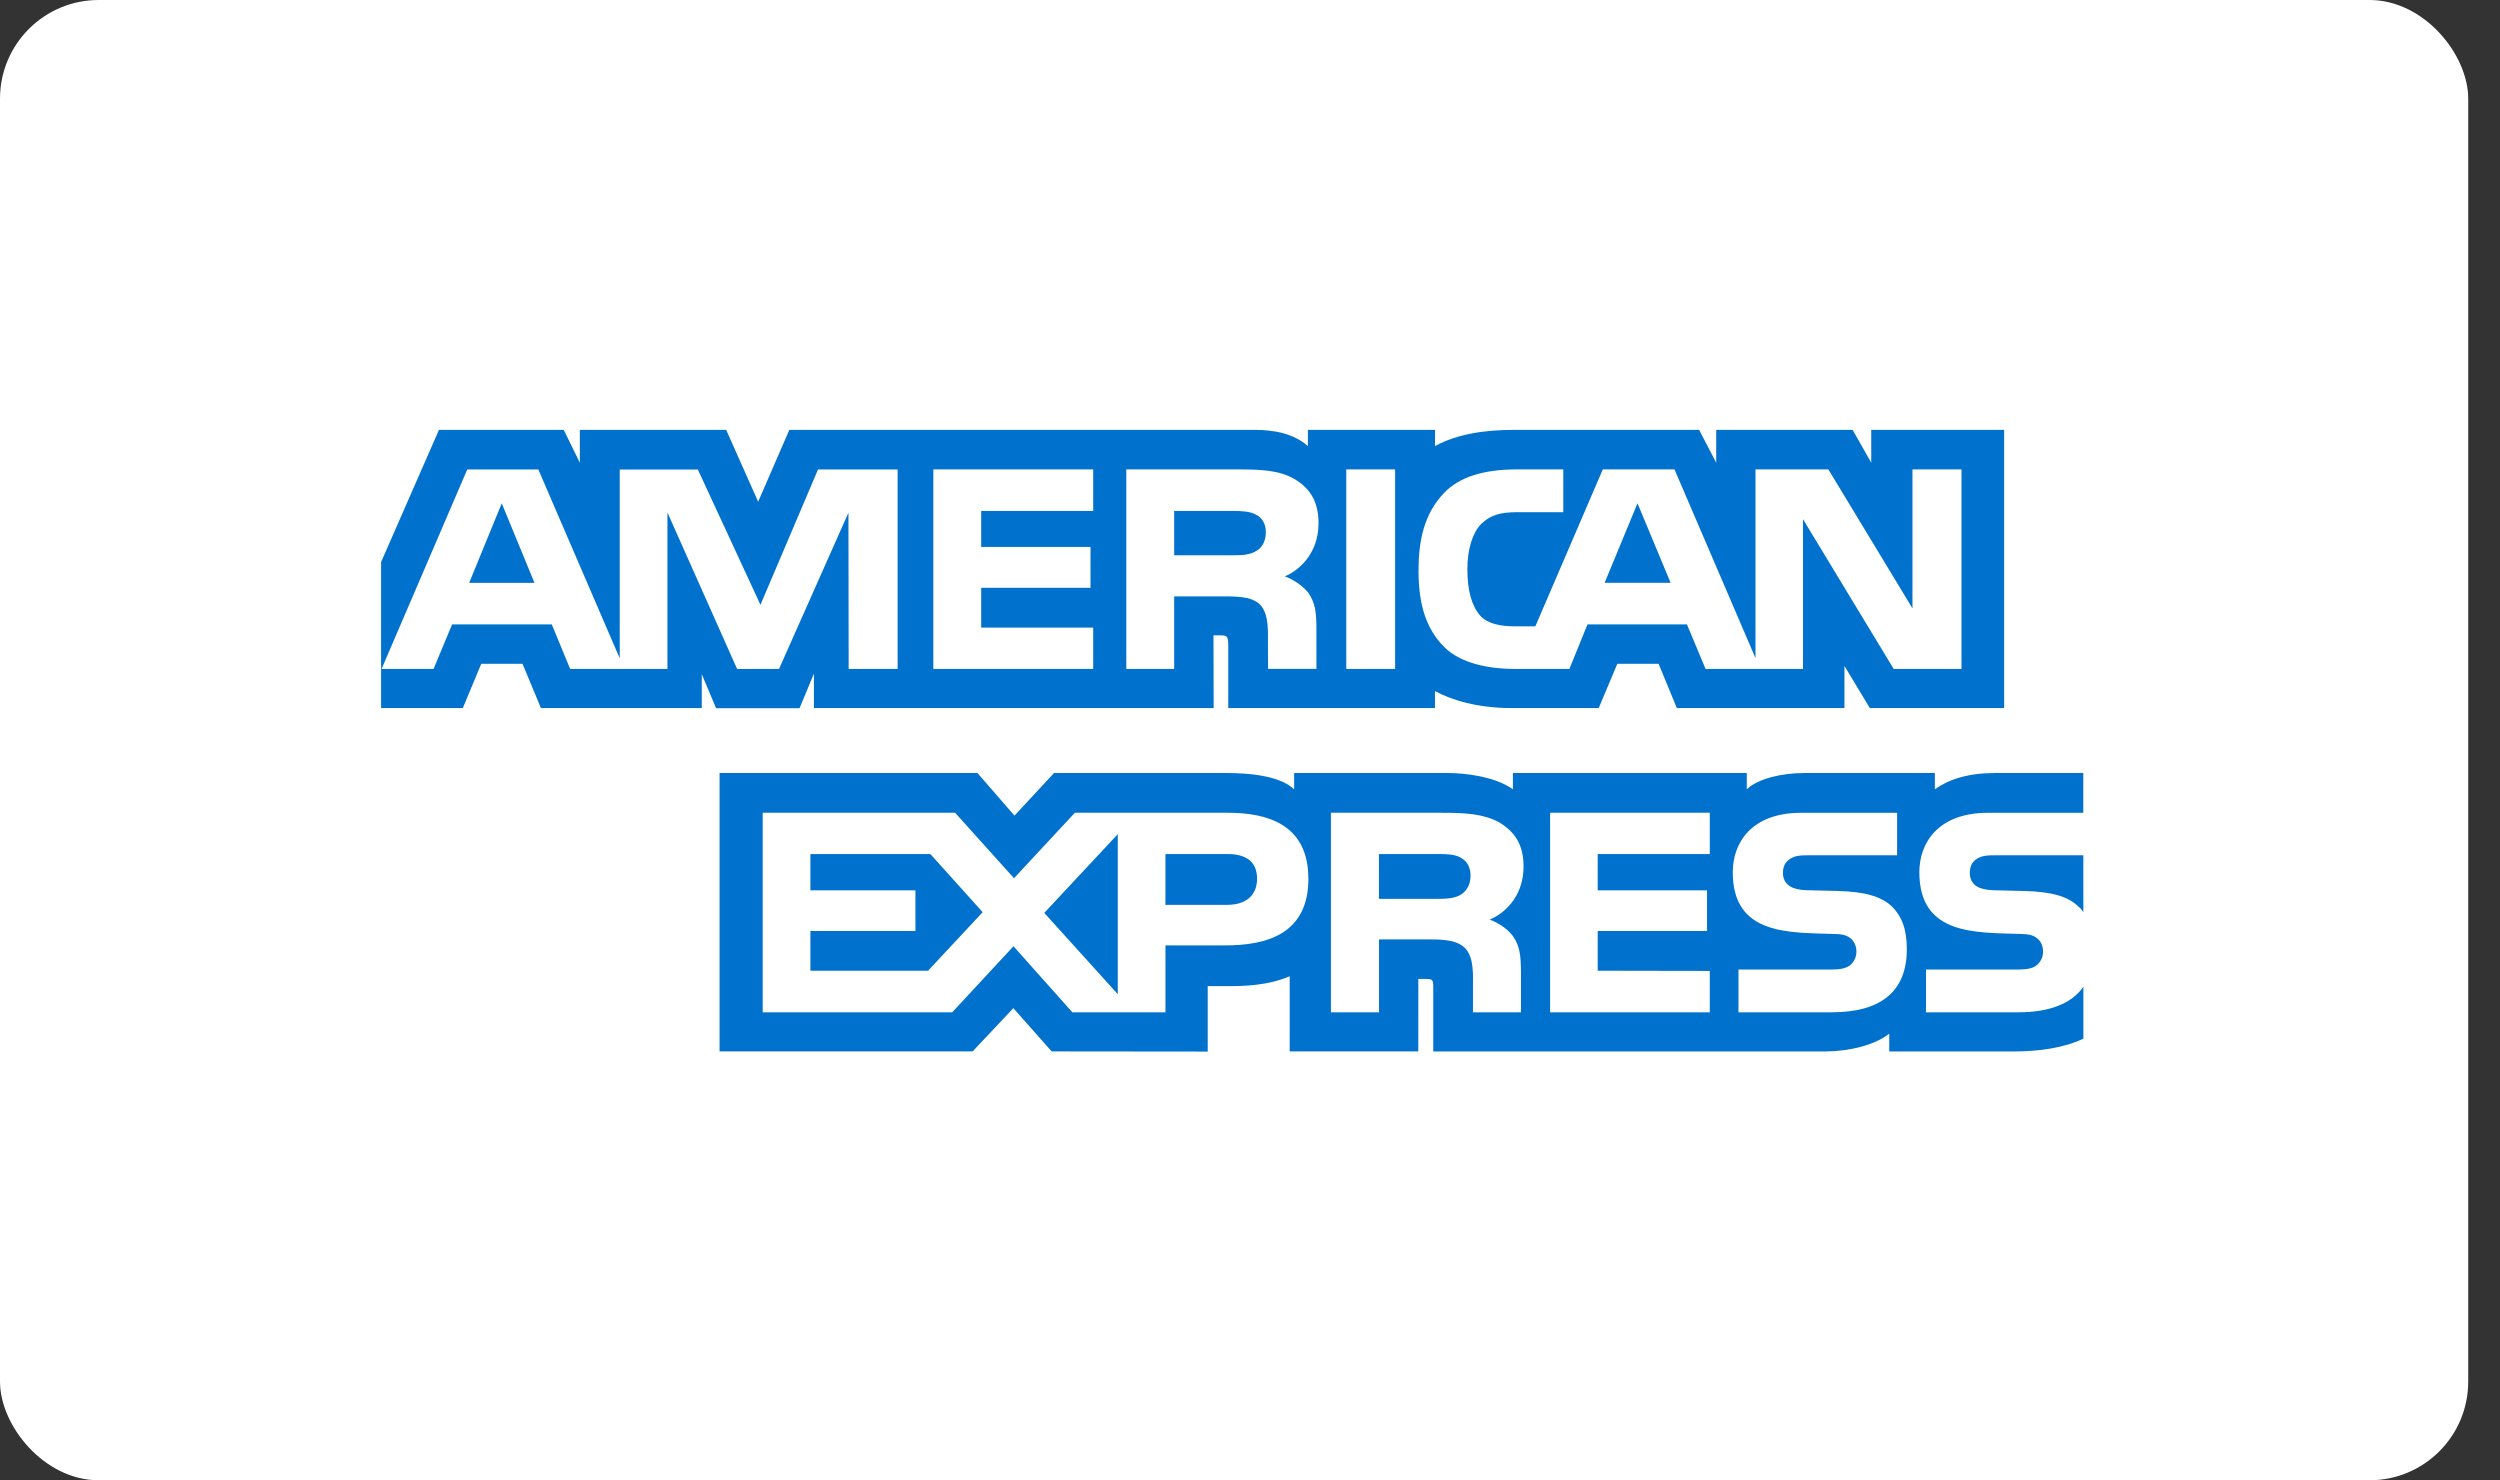 <svg width="76" height="45" viewBox="0 0 76 45" xmlns="http://www.w3.org/2000/svg"><rect x="0" y="0" width="76" height="45" fill="#333333" stroke="none"/><title>AmericanExpress-light</title><g fill="none" fill-rule="evenodd"><rect fill="#FFF" width="75.034" height="45" rx="3"/><path d="M63.334 26h-2.65c-.266 0-.44.01-.59.11-.153.097-.212.243-.212.435 0 .23.13.385.318.452.153.053.318.07.56.07l.79.02c.794.02 1.325.156 1.65.488.058.046.093.098.134.15V26zm0 3.998c-.353.515-1.042.776-1.974.776h-2.81v-1.3h2.8c.276 0 .47-.037.587-.15.102-.095.172-.23.172-.396 0-.177-.07-.317-.178-.402-.106-.092-.26-.134-.513-.134-1.367-.046-3.07.042-3.07-1.878 0-.88.56-1.805 2.087-1.805h2.897V23.5h-2.692c-.812 0-1.403.194-1.82.495v-.495H54.84c-.637 0-1.384.157-1.738.495v-.495h-7.11v.495c-.566-.407-1.52-.495-1.96-.495h-4.69v.495c-.45-.432-1.445-.495-2.052-.495h-5.248l-1.202 1.295-1.125-1.295h-7.84v8.463h7.693l1.238-1.315 1.165 1.315 4.744.005v-1.99h.466c.63.008 1.37-.017 2.026-.3v2.285h3.91V29.76h.19c.24 0 .264.01.264.25v1.955h11.882c.755 0 1.543-.192 1.98-.542v.542h3.77c.783 0 1.55-.11 2.132-.39v-1.577zm-5.802-2.423c.283.292.435.66.435 1.285 0 1.305-.818 1.914-2.285 1.914H52.85v-1.3h2.82c.276 0 .472-.037.595-.15.1-.095.17-.23.17-.396 0-.177-.076-.317-.176-.402-.112-.092-.266-.134-.52-.134-1.36-.046-3.063.042-3.063-1.878 0-.88.555-1.805 2.08-1.805h2.916V26h-2.668c-.265 0-.437.01-.583.11-.16.097-.22.243-.22.436 0 .228.137.384.32.45.153.055.318.07.566.07l.783.02c.79.02 1.332.156 1.662.49zM44.407 27.2c-.195.115-.435.125-.718.125H41.92v-1.362h1.79c.26 0 .52.005.695.11.188.098.3.286.3.545 0 .26-.112.47-.3.582zm.878.755c.324.12.59.333.713.51.205.296.235.572.24 1.107v1.202h-1.46v-.76c0-.364.036-.904-.235-1.186-.212-.217-.536-.27-1.067-.27h-1.554v2.216H40.46v-6.066h3.358c.737 0 1.273.033 1.75.287.46.276.748.655.748 1.347 0 .968-.648 1.462-1.03 1.613zm1.838-3.247h4.854v1.255H48.57v1.103h3.324v1.237H48.57v1.207l3.407.006v1.258h-4.854v-6.066zm-9.814 2.8h-1.88v-1.545h1.896c.525 0 .89.213.89.744 0 .524-.348.8-.907.8zm-3.33 2.714l-2.233-2.47 2.234-2.393v4.862zm-5.767-.712h-3.576v-1.207h3.193v-1.237h-3.193v-1.103h3.647l1.59 1.767-1.66 1.78zm11.564-2.803c0 1.685-1.26 2.033-2.533 2.033H35.43v2.034H32.6l-1.79-2.008-1.862 2.008h-5.762v-6.066h5.85l1.79 1.99 1.85-1.99h4.648c1.154 0 2.45.32 2.45 2zM16.248 17.718l-.995-2.417-.99 2.418h1.985zm21.933-.963c-.2.12-.436.125-.72.125h-1.766v-1.347h1.79c.255 0 .52.012.69.11.19.088.306.276.306.536 0 .264-.11.477-.3.575zm12.606.963L49.78 15.3l-1 2.418h2.006zm-23.498 2.617h-1.49l-.006-4.75-2.11 4.75h-1.276L20.29 15.58v4.755h-2.958l-.558-1.353h-3.03l-.564 1.353H11.6l2.605-6.064h2.16l2.475 5.742v-5.74h2.374l1.904 4.113 1.75-4.114h2.42v6.065zm5.944 0h-4.86V14.27h4.86v1.263h-3.405v1.094h3.323v1.243h-3.323v1.21h3.405v1.255zm6.85-4.43c0 .966-.647 1.465-1.024 1.615.318.12.59.334.72.51.205.303.24.572.24 1.114v1.19H38.55l-.005-.764c0-.365.035-.89-.23-1.18-.212-.215-.536-.26-1.06-.26h-1.56v2.205H34.24V14.27h3.345c.744 0 1.29.02 1.762.29.46.272.736.667.736 1.344zm2.328 4.43h-1.484V14.27h1.484v6.065zm17.22 0h-2.063l-2.757-4.552v4.552h-2.962l-.566-1.353H48.26l-.55 1.353h-1.7c-.708 0-1.603-.156-2.11-.67-.51-.516-.777-1.213-.777-2.316 0-.9.16-1.723.784-2.372.47-.484 1.207-.707 2.21-.707h1.407v1.3h-1.378c-.53 0-.83.08-1.12.36-.248.255-.418.737-.418 1.373 0 .65.13 1.118.4 1.424.224.24.63.313 1.014.313h.653l2.05-4.77h2.18l2.462 5.737V14.27h2.215l2.557 4.224V14.27h1.49v6.065zm-48.046 1.19h2.485l.56-1.346h1.254l.56 1.346h4.89v-1.03l.435 1.034h2.538l.436-1.05v1.046h12.152l-.005-2.21h.236c.164.005.213.02.213.29v1.92h6.284v-.515c.507.272 1.295.516 2.333.516H48.6l.567-1.347h1.254l.555 1.346h5.095v-1.28l.772 1.28h4.083v-8.458h-4.04v1l-.567-1h-4.146v1l-.52-1h-5.6c-.938 0-1.762.13-2.428.494v-.494H39.76v.494c-.425-.375-1.002-.494-1.644-.494h-14.12l-.948 2.185-.973-2.185h-4.448v1l-.49-1h-3.792l-1.76 4.02v4.438z" fill="#0072CE"/></g></svg>